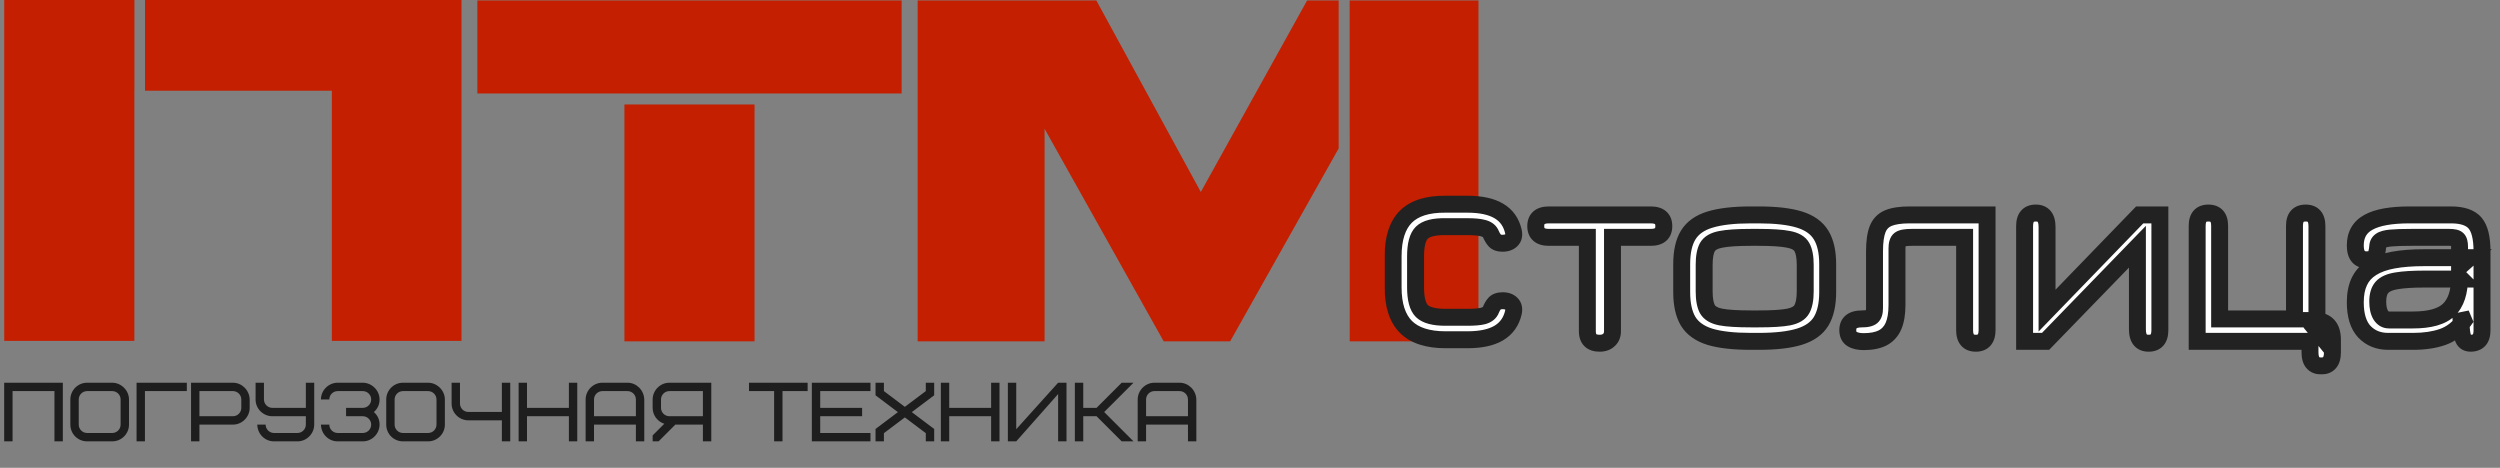 <svg width="2362" height="442" viewBox="0 0 2362 442" fill="none" xmlns="http://www.w3.org/2000/svg">
<rect x="0" y="0" width="2362" height="442" fill="#808080" stroke="none"/>
<path d="M127.002 0H4V322.067H126.941V85.712H127.002V0Z" fill="#C31F00"/>
<path d="M137.03 85.712H313.519V322.067H436.027V0H137.03V85.712Z" fill="#C31F00"/>
<path d="M1264.76 0.434H1234.96L1134.52 181.378L1035.82 0.434H867V322.5H986.907V121.641L1099.46 322.5H1162.23L1264.76 140.235V0.434Z" fill="#C31F00"/>
<path d="M1275.15 0.434V121.756L1275.21 121.641V322.5H1396.85V0.434H1275.15Z" fill="#C31F00"/>
<path d="M712.897 98.713H589.956V322.507H712.897V98.713Z" fill="#C31F00"/>
<path d="M451 0.434V88.312H589.955V88.319H712.896V88.312H851.852V0.434H451Z" fill="#C31F00"/>
<mask id="path-7-outside-1_8_147" maskUnits="userSpaceOnUse" x="1308" y="184" width="1047" height="170" fill="black">
<rect fill="white" x="1308" y="184" width="1047" height="170"/>
<path d="M1365.71 321C1348.96 321 1336.5 316.959 1328.33 308.876C1320.25 300.709 1316.21 288.248 1316.21 271.493V242.193C1316.21 225.353 1320.21 212.892 1328.2 204.81C1336.29 196.727 1348.79 192.77 1365.71 192.938H1386.43C1398.97 192.938 1408.82 195.043 1415.98 199.253C1423.22 203.462 1427.85 209.945 1429.87 218.702C1430.63 222.238 1430 224.974 1427.98 226.911C1426.04 228.847 1423.22 229.816 1419.52 229.816C1416.23 229.816 1413.83 228.974 1412.32 227.29C1410.8 225.606 1409.41 223.248 1408.15 220.217C1406.89 217.944 1404.57 216.386 1401.2 215.545C1397.84 214.618 1392.91 214.155 1386.43 214.155H1365.71C1354.85 213.987 1347.4 215.881 1343.36 219.839C1339.4 223.712 1337.42 231.163 1337.42 242.193V271.493C1337.42 282.438 1339.4 289.89 1343.36 293.847C1347.4 297.804 1354.85 299.783 1365.71 299.783H1386.43C1392.91 299.783 1397.84 299.362 1401.2 298.52C1404.57 297.594 1406.89 295.994 1408.15 293.72C1409.41 290.521 1410.8 288.121 1412.32 286.522C1413.92 284.922 1416.4 284.122 1419.77 284.122C1423.3 284.122 1426.04 285.09 1427.98 287.027C1430 288.963 1430.63 291.7 1429.87 295.236C1427.85 303.908 1423.22 310.391 1415.98 314.685C1408.82 318.895 1398.97 321 1386.43 321H1365.71ZM1511.35 324.284C1503.61 324.284 1499.73 320.495 1499.73 312.917V224.259H1463.36C1455.11 224.259 1450.98 220.723 1450.98 213.65C1450.98 206.578 1455.11 203.041 1463.36 203.041H1559.6C1567.85 203.041 1571.97 206.578 1571.97 213.65C1571.97 220.723 1567.85 224.259 1559.6 224.259H1523.48V312.917C1523.48 316.369 1522.38 319.106 1520.19 321.126C1518 323.231 1515.06 324.284 1511.35 324.284ZM1654.29 322.516C1638.13 322.516 1625.25 321.084 1615.65 318.222C1606.13 315.275 1599.27 310.433 1595.06 303.698C1590.94 296.878 1588.87 287.658 1588.87 276.039V249.518C1588.87 237.899 1590.94 228.721 1595.06 221.986C1599.27 215.166 1606.13 210.324 1615.65 207.462C1625.25 204.515 1638.13 203.041 1654.29 203.041H1661.62C1677.78 203.041 1690.62 204.515 1700.14 207.462C1709.65 210.409 1716.47 215.292 1720.6 222.112C1724.72 228.847 1726.79 237.983 1726.79 249.518V276.039C1726.79 287.574 1724.72 296.752 1720.6 303.571C1716.47 310.307 1709.65 315.148 1700.14 318.095C1690.62 321.042 1677.78 322.516 1661.62 322.516H1654.29ZM1654.29 301.298H1661.62C1674.25 301.298 1683.68 300.709 1689.91 299.53C1696.22 298.267 1700.39 295.783 1702.41 292.079C1704.52 288.29 1705.57 282.691 1705.57 275.282V250.275C1705.57 242.782 1704.52 237.183 1702.41 233.478C1700.39 229.774 1696.22 227.332 1689.91 226.153C1683.68 224.89 1674.25 224.259 1661.62 224.259H1654.29C1641.58 224.259 1632.07 224.89 1625.75 226.153C1619.44 227.332 1615.23 229.774 1613.12 233.478C1611.1 237.183 1610.09 242.782 1610.09 250.275V275.282C1610.09 282.691 1611.1 288.29 1613.12 292.079C1615.23 295.783 1619.44 298.267 1625.75 299.53C1632.07 300.709 1641.58 301.298 1654.29 301.298ZM1866.78 324.284C1859.71 324.284 1856.17 320.158 1856.17 311.907V224.259H1806.16C1800.52 224.259 1796.77 224.932 1794.92 226.28C1793.15 227.627 1792.27 230.405 1792.27 234.615V288.164C1792.27 296.246 1791.18 302.856 1788.99 307.992C1786.8 313.043 1783.39 316.79 1778.76 319.232C1774.13 321.589 1768.11 322.768 1760.7 322.768C1756.32 322.768 1752.74 321.968 1749.96 320.369C1747.18 318.769 1745.79 315.948 1745.79 311.907C1745.79 304.834 1750.26 301.298 1759.18 301.298C1763.73 301.298 1766.84 300.582 1768.53 299.151C1770.21 297.72 1771.05 295.068 1771.05 291.195V237.393C1771.05 228.469 1772.02 221.522 1773.96 216.555C1775.89 211.587 1779.26 208.093 1784.06 206.072C1788.94 204.052 1795.64 203.041 1804.14 203.041H1877.39V311.654C1877.39 320.074 1873.86 324.284 1866.78 324.284ZM2030.04 324.284C2022.97 324.284 2019.43 319.905 2019.43 311.149V233.099L1932.67 322.516H1912.84V213.65C1912.84 205.399 1916.37 201.273 1923.45 201.273C1930.52 201.273 1934.05 205.651 1934.05 214.408V293.468L2021.58 203.041H2040.65V311.907C2040.65 320.158 2037.11 324.284 2030.04 324.284ZM2193.09 345.754C2186.01 345.754 2182.48 341.46 2182.48 332.872V322.516H2075.89V213.398C2075.89 205.315 2079.42 201.273 2086.49 201.273C2093.57 201.273 2097.1 205.315 2097.1 213.398V301.298H2167.83V213.398C2167.83 205.315 2171.36 201.273 2178.44 201.273C2185.51 201.273 2189.04 205.399 2189.04 213.65V312.412L2181.21 302.814H2187.02C2198.14 303.066 2203.69 309.128 2203.69 321V332.872C2203.69 341.46 2200.16 345.754 2193.09 345.754ZM2334.14 324.284C2332.04 324.284 2330.31 323.652 2328.96 322.389C2327.62 321.21 2326.61 318.643 2325.93 314.685C2325.34 310.728 2325.05 304.666 2325.05 296.499L2327.83 303.066C2322.52 310.391 2315.87 315.485 2307.87 318.348C2299.96 321.126 2290.61 322.516 2279.84 322.516H2256.35C2247.17 322.516 2239.67 319.484 2233.87 313.422C2228.14 307.276 2225.28 298.014 2225.28 285.638C2225.28 277.892 2226.54 271.366 2229.07 266.062C2231.59 260.674 2235.51 256.337 2240.81 253.054C2246.12 249.686 2252.89 247.244 2261.14 245.729C2269.4 244.213 2279.25 243.455 2290.7 243.455H2333.38L2323.79 252.043V233.352C2323.79 229.647 2323.15 227.206 2321.89 226.027C2320.71 224.848 2318.06 224.259 2313.94 224.259H2278.32C2269.82 224.259 2263.29 224.469 2258.74 224.89C2254.28 225.311 2251.17 226.153 2249.4 227.416C2247.63 228.595 2246.66 230.321 2246.49 232.594C2246.16 236.972 2245.36 240.214 2244.09 242.319C2242.83 244.424 2240.1 245.476 2235.89 245.476C2228.81 245.476 2225.28 240.93 2225.28 231.836C2225.28 221.817 2229.44 214.534 2237.78 209.988C2246.12 205.357 2259.04 203.041 2276.55 203.041H2315.7C2326.48 203.041 2334.06 205.609 2338.44 210.745C2342.81 215.881 2345 224.764 2345 237.393V312.159C2345 320.242 2341.38 324.284 2334.14 324.284ZM2257.1 302.308H2279.84C2295.75 302.308 2307.03 299.109 2313.68 292.71C2320.42 286.227 2323.79 276.039 2323.79 262.147L2325.3 263.663H2290.7C2279.58 263.663 2270.78 264.21 2264.3 265.304C2257.9 266.315 2253.31 268.335 2250.54 271.366C2247.84 274.398 2246.49 278.902 2246.49 284.88C2246.49 290.268 2247.42 294.52 2249.27 297.636C2251.21 300.751 2253.82 302.308 2257.1 302.308Z"/>
</mask>
<path d="M1365.71 321C1348.96 321 1336.5 316.959 1328.33 308.876C1320.25 300.709 1316.21 288.248 1316.21 271.493V242.193C1316.21 225.353 1320.21 212.892 1328.2 204.81C1336.29 196.727 1348.79 192.77 1365.71 192.938H1386.43C1398.97 192.938 1408.82 195.043 1415.98 199.253C1423.22 203.462 1427.85 209.945 1429.87 218.702C1430.63 222.238 1430 224.974 1427.98 226.911C1426.04 228.847 1423.22 229.816 1419.52 229.816C1416.23 229.816 1413.83 228.974 1412.32 227.29C1410.8 225.606 1409.41 223.248 1408.15 220.217C1406.89 217.944 1404.57 216.386 1401.2 215.545C1397.84 214.618 1392.91 214.155 1386.43 214.155H1365.71C1354.85 213.987 1347.4 215.881 1343.36 219.839C1339.4 223.712 1337.42 231.163 1337.42 242.193V271.493C1337.42 282.438 1339.4 289.89 1343.36 293.847C1347.4 297.804 1354.85 299.783 1365.71 299.783H1386.43C1392.91 299.783 1397.84 299.362 1401.2 298.52C1404.57 297.594 1406.89 295.994 1408.15 293.72C1409.41 290.521 1410.8 288.121 1412.32 286.522C1413.92 284.922 1416.4 284.122 1419.77 284.122C1423.3 284.122 1426.04 285.09 1427.98 287.027C1430 288.963 1430.63 291.7 1429.87 295.236C1427.85 303.908 1423.22 310.391 1415.98 314.685C1408.82 318.895 1398.97 321 1386.43 321H1365.71ZM1511.35 324.284C1503.61 324.284 1499.73 320.495 1499.73 312.917V224.259H1463.36C1455.11 224.259 1450.98 220.723 1450.98 213.65C1450.98 206.578 1455.11 203.041 1463.36 203.041H1559.6C1567.85 203.041 1571.97 206.578 1571.97 213.65C1571.97 220.723 1567.85 224.259 1559.6 224.259H1523.48V312.917C1523.48 316.369 1522.38 319.106 1520.19 321.126C1518 323.231 1515.06 324.284 1511.35 324.284ZM1654.29 322.516C1638.13 322.516 1625.25 321.084 1615.65 318.222C1606.13 315.275 1599.27 310.433 1595.06 303.698C1590.94 296.878 1588.87 287.658 1588.87 276.039V249.518C1588.87 237.899 1590.94 228.721 1595.06 221.986C1599.27 215.166 1606.13 210.324 1615.65 207.462C1625.25 204.515 1638.13 203.041 1654.29 203.041H1661.62C1677.78 203.041 1690.62 204.515 1700.14 207.462C1709.65 210.409 1716.47 215.292 1720.6 222.112C1724.72 228.847 1726.79 237.983 1726.79 249.518V276.039C1726.79 287.574 1724.72 296.752 1720.6 303.571C1716.47 310.307 1709.65 315.148 1700.14 318.095C1690.62 321.042 1677.78 322.516 1661.62 322.516H1654.29ZM1654.29 301.298H1661.62C1674.25 301.298 1683.68 300.709 1689.91 299.53C1696.22 298.267 1700.39 295.783 1702.41 292.079C1704.52 288.29 1705.57 282.691 1705.57 275.282V250.275C1705.57 242.782 1704.52 237.183 1702.41 233.478C1700.39 229.774 1696.22 227.332 1689.91 226.153C1683.68 224.89 1674.25 224.259 1661.62 224.259H1654.29C1641.58 224.259 1632.07 224.89 1625.75 226.153C1619.44 227.332 1615.23 229.774 1613.12 233.478C1611.1 237.183 1610.09 242.782 1610.09 250.275V275.282C1610.09 282.691 1611.1 288.29 1613.12 292.079C1615.23 295.783 1619.44 298.267 1625.75 299.53C1632.07 300.709 1641.58 301.298 1654.29 301.298ZM1866.78 324.284C1859.71 324.284 1856.17 320.158 1856.17 311.907V224.259H1806.16C1800.52 224.259 1796.77 224.932 1794.92 226.28C1793.15 227.627 1792.27 230.405 1792.27 234.615V288.164C1792.27 296.246 1791.18 302.856 1788.99 307.992C1786.8 313.043 1783.39 316.79 1778.76 319.232C1774.13 321.589 1768.11 322.768 1760.7 322.768C1756.32 322.768 1752.74 321.968 1749.96 320.369C1747.18 318.769 1745.79 315.948 1745.79 311.907C1745.79 304.834 1750.26 301.298 1759.18 301.298C1763.73 301.298 1766.84 300.582 1768.53 299.151C1770.21 297.72 1771.05 295.068 1771.05 291.195V237.393C1771.05 228.469 1772.02 221.522 1773.96 216.555C1775.89 211.587 1779.26 208.093 1784.06 206.072C1788.94 204.052 1795.64 203.041 1804.14 203.041H1877.39V311.654C1877.39 320.074 1873.86 324.284 1866.78 324.284ZM2030.04 324.284C2022.97 324.284 2019.43 319.905 2019.43 311.149V233.099L1932.67 322.516H1912.84V213.65C1912.84 205.399 1916.37 201.273 1923.45 201.273C1930.52 201.273 1934.05 205.651 1934.05 214.408V293.468L2021.58 203.041H2040.65V311.907C2040.65 320.158 2037.11 324.284 2030.04 324.284ZM2193.09 345.754C2186.01 345.754 2182.48 341.46 2182.48 332.872V322.516H2075.89V213.398C2075.89 205.315 2079.42 201.273 2086.49 201.273C2093.57 201.273 2097.1 205.315 2097.1 213.398V301.298H2167.83V213.398C2167.83 205.315 2171.36 201.273 2178.44 201.273C2185.51 201.273 2189.04 205.399 2189.04 213.65V312.412L2181.21 302.814H2187.02C2198.14 303.066 2203.69 309.128 2203.69 321V332.872C2203.69 341.46 2200.16 345.754 2193.09 345.754ZM2334.14 324.284C2332.04 324.284 2330.31 323.652 2328.96 322.389C2327.62 321.21 2326.61 318.643 2325.93 314.685C2325.34 310.728 2325.05 304.666 2325.05 296.499L2327.83 303.066C2322.52 310.391 2315.87 315.485 2307.87 318.348C2299.96 321.126 2290.61 322.516 2279.84 322.516H2256.35C2247.17 322.516 2239.67 319.484 2233.87 313.422C2228.14 307.276 2225.28 298.014 2225.28 285.638C2225.28 277.892 2226.54 271.366 2229.07 266.062C2231.59 260.674 2235.51 256.337 2240.81 253.054C2246.12 249.686 2252.89 247.244 2261.14 245.729C2269.4 244.213 2279.25 243.455 2290.7 243.455H2333.38L2323.79 252.043V233.352C2323.79 229.647 2323.15 227.206 2321.89 226.027C2320.71 224.848 2318.06 224.259 2313.94 224.259H2278.32C2269.82 224.259 2263.29 224.469 2258.74 224.89C2254.28 225.311 2251.17 226.153 2249.4 227.416C2247.63 228.595 2246.66 230.321 2246.49 232.594C2246.16 236.972 2245.36 240.214 2244.09 242.319C2242.83 244.424 2240.1 245.476 2235.89 245.476C2228.81 245.476 2225.28 240.93 2225.28 231.836C2225.28 221.817 2229.44 214.534 2237.78 209.988C2246.12 205.357 2259.04 203.041 2276.55 203.041H2315.7C2326.48 203.041 2334.06 205.609 2338.44 210.745C2342.81 215.881 2345 224.764 2345 237.393V312.159C2345 320.242 2341.38 324.284 2334.14 324.284ZM2257.1 302.308H2279.84C2295.75 302.308 2307.03 299.109 2313.68 292.71C2320.42 286.227 2323.79 276.039 2323.79 262.147L2325.3 263.663H2290.7C2279.58 263.663 2270.78 264.21 2264.3 265.304C2257.9 266.315 2253.31 268.335 2250.54 271.366C2247.84 274.398 2246.49 278.902 2246.49 284.88C2246.49 290.268 2247.42 294.52 2249.27 297.636C2251.21 300.751 2253.82 302.308 2257.1 302.308Z" fill="white"/>
<path d="M1328.33 308.876L1322.65 314.503L1322.67 314.533L1322.7 314.562L1328.33 308.876ZM1328.2 204.81L1322.55 199.153L1322.53 199.167L1322.52 199.182L1328.2 204.81ZM1365.71 192.938L1365.63 200.937L1365.67 200.938H1365.71V192.938ZM1415.98 199.253L1411.92 206.148L1411.94 206.158L1411.96 206.169L1415.98 199.253ZM1429.87 218.702L1437.69 217.026L1437.68 216.964L1437.67 216.903L1429.87 218.702ZM1427.98 226.911L1422.44 221.135L1422.38 221.194L1422.32 221.254L1427.98 226.911ZM1408.15 220.217L1415.53 217.14L1415.36 216.725L1415.14 216.332L1408.15 220.217ZM1401.2 215.545L1399.08 223.258L1399.17 223.283L1399.26 223.306L1401.2 215.545ZM1365.71 214.155L1365.59 222.154L1365.65 222.155H1365.71V214.155ZM1343.36 219.839L1348.96 225.556L1348.96 225.555L1343.36 219.839ZM1343.36 293.847L1337.7 299.504L1337.73 299.533L1337.76 299.563L1343.36 293.847ZM1401.2 298.52L1403.14 306.281L1403.23 306.258L1403.32 306.233L1401.2 298.52ZM1408.15 293.72L1415.14 297.606L1415.4 297.146L1415.59 296.658L1408.15 293.72ZM1412.32 286.522L1406.66 280.865L1406.58 280.941L1406.51 281.02L1412.32 286.522ZM1427.98 287.027L1422.32 292.684L1422.38 292.744L1422.44 292.803L1427.98 287.027ZM1429.87 295.236L1437.66 297.051L1437.68 296.982L1437.69 296.912L1429.87 295.236ZM1415.98 314.685L1420.04 321.581L1420.05 321.574L1420.06 321.566L1415.98 314.685ZM1365.71 313C1350.1 313 1340.06 309.228 1333.96 303.19L1322.7 314.562C1332.94 324.689 1347.82 329 1365.71 329V313ZM1334.02 303.248C1327.98 297.147 1324.21 287.104 1324.21 271.493H1308.21C1308.21 289.392 1312.52 304.27 1322.65 314.503L1334.02 303.248ZM1324.21 271.493V242.193H1308.21V271.493H1324.21ZM1324.21 242.193C1324.21 226.456 1327.96 216.434 1333.89 210.437L1322.52 199.182C1312.46 209.351 1308.21 224.251 1308.21 242.193H1324.21ZM1333.86 210.466C1339.83 204.503 1349.83 200.78 1365.63 200.937L1365.79 184.938C1347.75 184.759 1332.75 188.951 1322.55 199.153L1333.86 210.466ZM1365.71 200.938H1386.43V184.938H1365.71V200.938ZM1386.43 200.938C1398.22 200.938 1406.47 202.94 1411.92 206.148L1420.04 192.357C1411.18 187.146 1399.72 184.938 1386.43 184.938V200.938ZM1411.96 206.169C1417.14 209.18 1420.51 213.723 1422.08 220.501L1437.67 216.903C1435.19 206.168 1429.3 197.745 1420 192.337L1411.96 206.169ZM1422.05 220.378C1422.25 221.318 1422.16 221.661 1422.17 221.607C1422.18 221.572 1422.21 221.478 1422.27 221.36C1422.34 221.241 1422.41 221.165 1422.44 221.135L1433.51 232.687C1438.12 228.27 1438.84 222.373 1437.69 217.026L1422.05 220.378ZM1422.32 221.254C1422.29 221.287 1422.17 221.399 1421.81 221.523C1421.41 221.66 1420.69 221.816 1419.52 221.816V237.816C1424.57 237.816 1429.73 236.473 1433.63 232.568L1422.32 221.254ZM1419.52 221.816C1418.53 221.816 1418.04 221.685 1417.9 221.635C1417.84 221.614 1417.87 221.618 1417.96 221.673C1418.04 221.73 1418.16 221.818 1418.26 221.938L1406.37 232.642C1409.98 236.653 1415 237.816 1419.52 237.816V221.816ZM1418.26 221.938C1417.56 221.154 1416.59 219.679 1415.53 217.14L1400.76 223.294C1402.23 226.818 1404.04 230.057 1406.37 232.642L1418.26 221.938ZM1415.14 216.332C1412.48 211.537 1407.91 208.975 1403.14 207.783L1399.26 223.306C1400.26 223.554 1400.77 223.83 1401 223.982C1401.11 224.054 1401.15 224.1 1401.16 224.107C1401.16 224.113 1401.16 224.113 1401.16 224.11C1401.16 224.108 1401.16 224.107 1401.16 224.105C1401.16 224.104 1401.16 224.104 1401.16 224.103C1401.16 224.103 1401.16 224.103 1401.16 224.103L1415.14 216.332ZM1403.32 207.831C1398.91 206.617 1393.13 206.155 1386.43 206.155V222.155C1392.69 222.155 1396.76 222.62 1399.08 223.258L1403.32 207.831ZM1386.43 206.155H1365.71V222.155H1386.43V206.155ZM1365.84 206.156C1354.58 205.982 1344.24 207.783 1337.76 214.122L1348.96 225.555C1350.57 223.98 1355.12 221.992 1365.59 222.154L1365.84 206.156ZM1337.76 214.121C1331.32 220.432 1329.42 230.873 1329.42 242.193H1345.42C1345.42 231.453 1347.49 226.991 1348.96 225.556L1337.76 214.121ZM1329.42 242.193V271.493H1345.42V242.193H1329.42ZM1329.42 271.493C1329.42 282.78 1331.34 293.137 1337.7 299.504L1349.02 288.19C1347.47 286.642 1345.42 282.096 1345.42 271.493H1329.42ZM1337.76 299.563C1344.18 305.851 1354.46 307.783 1365.71 307.783V291.783C1355.25 291.783 1350.62 289.757 1348.96 288.131L1337.76 299.563ZM1365.71 307.783H1386.43V291.783H1365.71V307.783ZM1386.43 307.783C1393.1 307.783 1398.81 307.364 1403.14 306.281L1399.26 290.759C1396.86 291.36 1392.72 291.783 1386.43 291.783V307.783ZM1403.32 306.233C1408.03 304.939 1412.52 302.333 1415.14 297.606L1401.16 289.835C1401.15 289.839 1401.15 289.848 1401.13 289.87C1401.11 289.894 1401.05 289.955 1400.92 290.043C1400.65 290.226 1400.1 290.526 1399.08 290.806L1403.32 306.233ZM1415.59 296.658C1416.67 293.935 1417.59 292.583 1418.12 292.024L1406.51 281.02C1404.01 283.66 1402.16 287.107 1400.71 290.783L1415.59 296.658ZM1417.97 292.179C1417.75 292.405 1417.61 292.408 1417.83 292.337C1418.09 292.254 1418.69 292.122 1419.77 292.122V276.122C1415.31 276.122 1410.36 277.168 1406.66 280.865L1417.97 292.179ZM1419.77 292.122C1421.83 292.122 1422.29 292.65 1422.32 292.684L1433.63 281.37C1429.8 277.531 1424.78 276.122 1419.77 276.122V292.122ZM1422.44 292.803C1422.41 292.773 1422.34 292.697 1422.27 292.578C1422.21 292.46 1422.18 292.365 1422.17 292.33C1422.16 292.277 1422.25 292.62 1422.05 293.56L1437.69 296.912C1438.84 291.564 1438.12 285.668 1433.51 281.251L1422.44 292.803ZM1422.08 293.421C1420.52 300.106 1417.15 304.692 1411.9 307.804L1420.06 321.566C1429.29 316.09 1435.18 307.71 1437.66 297.051L1422.08 293.421ZM1411.92 307.79C1406.47 310.998 1398.22 313 1386.43 313V329C1399.72 329 1411.18 326.792 1420.04 321.581L1411.92 307.79ZM1386.43 313H1365.71V329H1386.43V313ZM1499.73 224.259H1507.73V216.259H1499.73V224.259ZM1523.48 224.259V216.259H1515.48V224.259H1523.48ZM1520.19 321.126L1514.77 315.248L1514.71 315.303L1514.65 315.36L1520.19 321.126ZM1511.35 316.284C1510.04 316.284 1509.22 316.121 1508.75 315.967C1508.52 315.893 1508.39 315.825 1508.32 315.786C1508.26 315.748 1508.24 315.726 1508.23 315.723C1508.23 315.721 1508.22 315.707 1508.19 315.661C1508.16 315.612 1508.1 315.505 1508.03 315.31C1507.89 314.905 1507.73 314.153 1507.73 312.917H1491.73C1491.73 317.984 1493.04 323.244 1497.04 327.161C1501.02 331.046 1506.29 332.284 1511.35 332.284V316.284ZM1507.73 312.917V224.259H1491.73V312.917H1507.73ZM1499.73 216.259H1463.36V232.259H1499.73V216.259ZM1463.36 216.259C1460.19 216.259 1459.31 215.554 1459.28 215.533C1459.28 215.527 1459.28 215.525 1459.28 215.526C1459.28 215.528 1459.28 215.529 1459.28 215.527C1459.28 215.527 1459.25 215.491 1459.21 215.392C1459.13 215.184 1458.98 214.659 1458.98 213.65H1442.98C1442.98 218.769 1444.54 223.963 1448.87 227.681C1452.97 231.196 1458.28 232.259 1463.36 232.259V216.259ZM1458.98 213.65C1458.98 212.642 1459.13 212.116 1459.21 211.908C1459.25 211.81 1459.28 211.773 1459.28 211.773C1459.28 211.771 1459.28 211.772 1459.28 211.774C1459.28 211.776 1459.28 211.774 1459.28 211.768C1459.31 211.747 1460.19 211.041 1463.36 211.041V195.041C1458.28 195.041 1452.97 196.104 1448.87 199.62C1444.54 203.337 1442.98 208.531 1442.98 213.65H1458.98ZM1463.36 211.041H1559.6V195.041H1463.36V211.041ZM1559.6 211.041C1562.77 211.041 1563.65 211.747 1563.67 211.768C1563.68 211.774 1563.68 211.776 1563.68 211.774C1563.68 211.772 1563.68 211.771 1563.68 211.773C1563.68 211.773 1563.71 211.81 1563.74 211.908C1563.83 212.116 1563.97 212.642 1563.97 213.65H1579.97C1579.97 208.531 1578.42 203.337 1574.09 199.62C1569.99 196.104 1564.68 195.041 1559.6 195.041V211.041ZM1563.97 213.65C1563.97 214.659 1563.83 215.184 1563.74 215.392C1563.71 215.491 1563.68 215.527 1563.68 215.527C1563.68 215.529 1563.68 215.528 1563.68 215.526C1563.68 215.525 1563.68 215.527 1563.67 215.533C1563.65 215.554 1562.77 216.259 1559.6 216.259V232.259C1564.68 232.259 1569.99 231.196 1574.09 227.681C1578.42 223.963 1579.97 218.769 1579.97 213.65H1563.97ZM1559.6 216.259H1523.48V232.259H1559.6V216.259ZM1515.48 224.259V312.917H1531.48V224.259H1515.48ZM1515.48 312.917C1515.48 314.525 1515.05 314.986 1514.77 315.248L1525.62 327.005C1529.71 323.225 1531.48 318.214 1531.48 312.917H1515.48ZM1514.65 315.36C1514.26 315.73 1513.47 316.284 1511.35 316.284V332.284C1516.64 332.284 1521.74 330.733 1525.74 326.893L1514.65 315.36ZM1615.65 318.222L1613.28 325.863L1613.32 325.876L1613.36 325.888L1615.65 318.222ZM1595.06 303.698L1588.22 307.839L1588.25 307.888L1588.28 307.938L1595.06 303.698ZM1595.06 221.986L1588.25 217.783L1588.25 217.795L1588.24 217.807L1595.06 221.986ZM1615.65 207.462L1617.95 215.122L1617.97 215.116L1618 215.109L1615.65 207.462ZM1700.14 207.462L1702.51 199.82L1702.51 199.82L1700.14 207.462ZM1720.6 222.112L1713.75 226.253L1713.76 226.271L1713.78 226.29L1720.6 222.112ZM1720.6 303.571L1727.42 307.75L1727.43 307.731L1727.44 307.712L1720.6 303.571ZM1700.14 318.095L1697.77 310.453L1700.14 318.095ZM1689.91 299.53L1691.4 307.391L1691.44 307.383L1691.48 307.375L1689.91 299.53ZM1702.41 292.079L1695.42 288.194L1695.4 288.221L1695.39 288.248L1702.41 292.079ZM1702.41 233.478L1695.39 237.309L1695.42 237.37L1695.46 237.43L1702.41 233.478ZM1689.91 226.153L1688.32 233.994L1688.38 234.006L1688.44 234.017L1689.91 226.153ZM1625.75 226.153L1627.22 234.017L1627.27 234.008L1627.32 233.998L1625.75 226.153ZM1613.12 233.478L1606.17 229.526L1606.13 229.587L1606.1 229.647L1613.12 233.478ZM1613.12 292.079L1606.06 295.843L1606.11 295.938L1606.17 296.031L1613.12 292.079ZM1625.75 299.53L1624.18 307.375L1624.23 307.385L1624.28 307.394L1625.75 299.53ZM1654.29 314.516C1638.49 314.516 1626.48 313.103 1617.93 310.555L1613.36 325.888C1624.01 329.065 1637.77 330.516 1654.29 330.516V314.516ZM1618.02 310.58C1609.85 308.052 1604.8 304.185 1601.85 299.458L1588.28 307.938C1593.74 316.681 1602.41 322.498 1613.28 325.863L1618.02 310.58ZM1601.91 299.557C1598.81 294.432 1596.87 286.827 1596.87 276.039H1580.87C1580.87 288.49 1583.07 299.324 1588.22 307.839L1601.91 299.557ZM1596.87 276.039V249.518H1580.87V276.039H1596.87ZM1596.87 249.518C1596.87 238.722 1598.81 231.183 1601.88 226.164L1588.24 217.807C1583.06 226.259 1580.87 237.075 1580.87 249.518H1596.87ZM1601.87 226.188C1604.82 221.405 1609.85 217.562 1617.95 215.122L1613.34 199.801C1602.42 203.087 1593.72 208.926 1588.25 217.783L1601.87 226.188ZM1618 215.109C1626.51 212.494 1638.5 211.041 1654.29 211.041V195.041C1637.75 195.041 1623.98 196.536 1613.3 199.814L1618 215.109ZM1654.29 211.041H1661.62V195.041H1654.29V211.041ZM1661.62 211.041C1677.42 211.041 1689.35 212.495 1697.77 215.104L1702.51 199.82C1691.9 196.535 1678.15 195.041 1661.62 195.041V211.041ZM1697.77 215.104C1705.9 217.621 1710.88 221.497 1713.75 226.253L1727.44 217.971C1722.07 209.087 1713.41 203.196 1702.51 199.82L1697.77 215.104ZM1713.78 226.29C1716.86 231.317 1718.79 238.819 1718.79 249.518H1734.79C1734.79 237.146 1732.59 226.378 1727.42 217.933L1713.78 226.29ZM1718.79 249.518V276.039H1734.79V249.518H1718.79ZM1718.79 276.039C1718.79 286.73 1716.86 294.298 1713.75 299.431L1727.44 307.712C1732.59 299.205 1734.79 288.419 1734.79 276.039H1718.79ZM1713.78 299.393C1710.91 304.073 1705.93 307.927 1697.77 310.453L1702.51 325.737C1713.38 322.37 1722.04 316.541 1727.42 307.75L1713.78 299.393ZM1697.77 310.453C1689.35 313.062 1677.42 314.516 1661.62 314.516V330.516C1678.15 330.516 1691.9 329.022 1702.51 325.737L1697.77 310.453ZM1661.62 314.516H1654.29V330.516H1661.62V314.516ZM1654.29 309.298H1661.62V293.298H1654.29V309.298ZM1661.62 309.298C1674.36 309.298 1684.4 308.714 1691.4 307.391L1688.42 291.669C1682.95 292.704 1674.14 293.298 1661.62 293.298V309.298ZM1691.48 307.375C1698.88 305.894 1705.79 302.59 1709.44 295.909L1695.39 288.248C1694.99 288.976 1693.57 290.64 1688.34 291.685L1691.48 307.375ZM1709.41 295.964C1712.49 290.42 1713.57 283.207 1713.57 275.282H1697.57C1697.57 282.175 1696.55 286.16 1695.42 288.194L1709.41 295.964ZM1713.57 275.282V250.275H1697.57V275.282H1713.57ZM1713.57 250.275C1713.57 242.306 1712.5 235.035 1709.37 229.526L1695.46 237.43C1696.54 239.33 1697.57 243.258 1697.57 250.275H1713.57ZM1709.44 229.647C1705.77 222.922 1698.8 219.675 1691.38 218.289L1688.44 234.017C1693.65 234.989 1695.02 236.625 1695.39 237.309L1709.44 229.647ZM1691.5 218.313C1684.45 216.885 1674.37 216.259 1661.62 216.259V232.259C1674.13 232.259 1682.9 232.896 1688.32 233.994L1691.5 218.313ZM1661.62 216.259H1654.29V232.259H1661.62V216.259ZM1654.29 216.259C1641.46 216.259 1631.3 216.885 1624.18 218.309L1627.32 233.998C1632.83 232.895 1641.7 232.259 1654.29 232.259V216.259ZM1624.28 218.289C1616.84 219.678 1609.92 222.913 1606.17 229.526L1620.08 237.43C1620.53 236.635 1622.03 234.986 1627.22 234.017L1624.28 218.289ZM1606.1 229.647C1603.11 235.118 1602.09 242.335 1602.09 250.275H1618.09C1618.09 243.229 1619.09 239.248 1620.15 237.309L1606.1 229.647ZM1602.09 250.275V275.282H1618.09V250.275H1602.09ZM1602.09 275.282C1602.09 283.177 1603.13 290.337 1606.06 295.843L1620.18 288.314C1619.08 286.242 1618.09 282.205 1618.09 275.282H1602.09ZM1606.17 296.031C1609.9 302.601 1616.77 305.891 1624.18 307.375L1627.32 291.685C1622.11 290.643 1620.55 288.966 1620.08 288.127L1606.17 296.031ZM1624.28 307.394C1631.35 308.713 1641.47 309.298 1654.29 309.298V293.298C1641.69 293.298 1632.78 292.704 1627.22 291.666L1624.28 307.394ZM1856.17 224.259H1864.17V216.259H1856.17V224.259ZM1794.92 226.28L1790.22 219.81L1790.14 219.862L1790.07 219.916L1794.92 226.28ZM1788.99 307.992L1796.33 311.173L1796.34 311.151L1796.35 311.129L1788.99 307.992ZM1778.76 319.232L1782.39 326.361L1782.44 326.335L1782.49 326.308L1778.76 319.232ZM1749.96 320.369L1753.95 313.436L1753.95 313.436L1749.96 320.369ZM1768.53 299.151L1773.71 305.247L1773.71 305.247L1768.53 299.151ZM1773.96 216.555L1766.5 213.649L1773.96 216.555ZM1784.06 206.072L1781 198.68L1780.98 198.69L1780.96 198.699L1784.06 206.072ZM1877.39 203.041H1885.39V195.041H1877.39V203.041ZM1866.78 316.284C1865.78 316.284 1865.25 316.135 1865.04 316.054C1864.94 316.016 1864.91 315.989 1864.91 315.989C1864.9 315.988 1864.91 315.989 1864.91 315.99C1864.91 315.992 1864.91 315.99 1864.9 315.983C1864.88 315.959 1864.17 315.075 1864.17 311.907H1848.17C1848.17 316.99 1849.24 322.295 1852.75 326.396C1856.47 330.733 1861.66 332.284 1866.78 332.284V316.284ZM1864.17 311.907V224.259H1848.17V311.907H1864.17ZM1856.17 216.259H1806.16V232.259H1856.17V216.259ZM1806.16 216.259C1803.07 216.259 1800.21 216.44 1797.71 216.89C1795.33 217.317 1792.56 218.105 1790.22 219.81L1799.63 232.749C1799.14 233.107 1799.16 232.885 1800.54 232.638C1801.78 232.415 1803.61 232.259 1806.16 232.259V216.259ZM1790.07 219.916C1785.11 223.7 1784.27 229.985 1784.27 234.615H1800.27C1800.27 233.001 1800.45 232.141 1800.56 231.799C1800.65 231.493 1800.55 232.051 1799.77 232.643L1790.07 219.916ZM1784.27 234.615V288.164H1800.27V234.615H1784.27ZM1784.27 288.164C1784.27 295.612 1783.25 301.05 1781.63 304.855L1796.35 311.129C1799.1 304.661 1800.27 296.881 1800.27 288.164H1784.27ZM1781.65 304.811C1780.14 308.284 1777.96 310.61 1775.03 312.155L1782.49 326.308C1788.82 322.971 1793.45 317.803 1796.33 311.173L1781.65 304.811ZM1775.13 312.103C1772 313.697 1767.35 314.768 1760.7 314.768V330.768C1768.87 330.768 1776.26 329.482 1782.39 326.361L1775.13 312.103ZM1760.7 314.768C1757.23 314.768 1755.15 314.126 1753.95 313.436L1745.97 327.302C1750.33 329.81 1755.41 330.768 1760.7 330.768V314.768ZM1753.95 313.436C1753.9 313.404 1753.92 313.405 1753.96 313.452C1754 313.499 1754.02 313.534 1754.01 313.519C1753.99 313.476 1753.79 313.04 1753.79 311.907H1737.79C1737.79 317.943 1740.04 323.889 1745.97 327.302L1753.95 313.436ZM1753.79 311.907C1753.79 310.967 1753.94 310.514 1754 310.367C1754.05 310.269 1754.06 310.258 1754.11 310.22C1754.32 310.051 1755.56 309.298 1759.18 309.298V293.298C1753.88 293.298 1748.42 294.313 1744.17 297.68C1739.57 301.329 1737.79 306.579 1737.79 311.907H1753.79ZM1759.18 309.298C1763.95 309.298 1769.67 308.676 1773.71 305.247L1763.35 293.056C1763.82 292.653 1763.96 292.775 1763.14 292.964C1762.36 293.144 1761.08 293.298 1759.18 293.298V309.298ZM1773.71 305.247C1778.15 301.471 1779.05 295.74 1779.05 291.195H1763.05C1763.05 292.606 1762.89 293.364 1762.8 293.668C1762.71 293.932 1762.78 293.534 1763.35 293.056L1773.71 305.247ZM1779.05 291.195V237.393H1763.05V291.195H1779.05ZM1779.05 237.393C1779.05 228.884 1780 223.084 1781.41 219.461L1766.5 213.649C1764.04 219.961 1763.05 228.053 1763.05 237.393H1779.05ZM1781.41 219.461C1782.58 216.455 1784.41 214.604 1787.17 213.446L1780.96 198.699C1774.11 201.582 1769.21 206.72 1766.5 213.649L1781.41 219.461ZM1787.12 213.465C1790.62 212.015 1796.12 211.041 1804.14 211.041V195.041C1795.15 195.041 1787.27 196.088 1781 198.68L1787.12 213.465ZM1804.14 211.041H1877.39V195.041H1804.14V211.041ZM1869.39 203.041V311.654H1885.39V203.041H1869.39ZM1869.39 311.654C1869.39 314.938 1868.67 315.91 1868.61 315.981C1868.61 315.992 1868.6 315.996 1868.6 315.996C1868.6 315.996 1868.6 315.997 1868.6 315.998C1868.6 315.999 1868.59 316.005 1868.57 316.014C1868.55 316.024 1868.52 316.039 1868.47 316.058C1868.28 316.134 1867.78 316.284 1866.78 316.284V332.284C1871.95 332.284 1877.16 330.678 1880.87 326.272C1884.34 322.132 1885.39 316.79 1885.39 311.654H1869.39ZM2019.43 233.099H2027.43V213.367L2013.69 227.528L2019.43 233.099ZM1932.67 322.516V330.516H1936.05L1938.41 328.087L1932.67 322.516ZM1912.84 322.516H1904.84V330.516H1912.84V322.516ZM1934.05 293.468H1926.05V313.236L1939.8 299.032L1934.05 293.468ZM2021.58 203.041V195.041H2018.19L2015.83 197.478L2021.58 203.041ZM2040.65 203.041H2048.65V195.041H2040.65V203.041ZM2030.04 316.284C2029.08 316.284 2028.61 316.134 2028.45 316.068C2028.34 316.021 2028.33 316.004 2028.31 315.973C2028.17 315.809 2027.43 314.659 2027.43 311.149H2011.43C2011.43 316.396 2012.46 321.813 2015.86 326.027C2019.53 330.567 2024.76 332.284 2030.04 332.284V316.284ZM2027.43 311.149V233.099H2011.43V311.149H2027.43ZM2013.69 227.528L1926.92 316.944L1938.41 328.087L2025.17 238.67L2013.69 227.528ZM1932.67 314.516H1912.84V330.516H1932.67V314.516ZM1920.84 322.516V213.65H1904.84V322.516H1920.84ZM1920.84 213.65C1920.84 210.482 1921.54 209.598 1921.56 209.574C1921.57 209.567 1921.57 209.565 1921.57 209.567C1921.57 209.568 1921.57 209.569 1921.57 209.568C1921.57 209.568 1921.61 209.541 1921.7 209.503C1921.91 209.422 1922.44 209.273 1923.45 209.273V193.273C1918.33 193.273 1913.13 194.824 1909.42 199.161C1905.9 203.262 1904.84 208.567 1904.84 213.65H1920.84ZM1923.45 209.273C1924.4 209.273 1924.87 209.423 1925.04 209.489C1925.15 209.536 1925.15 209.553 1925.18 209.584C1925.31 209.748 1926.05 210.898 1926.05 214.408H1942.05C1942.05 209.161 1941.03 203.744 1937.63 199.53C1933.96 194.99 1928.72 193.273 1923.45 193.273V209.273ZM1926.05 214.408V293.468H1942.05V214.408H1926.05ZM1939.8 299.032L2027.33 208.605L2015.83 197.478L1928.31 287.904L1939.8 299.032ZM2021.58 211.041H2040.65V195.041H2021.58V211.041ZM2032.65 203.041V311.907H2048.65V203.041H2032.65ZM2032.65 311.907C2032.65 315.075 2031.94 315.959 2031.92 315.983C2031.91 315.99 2031.91 315.992 2031.91 315.99C2031.92 315.989 2031.92 315.988 2031.92 315.989C2031.92 315.989 2031.88 316.016 2031.78 316.054C2031.57 316.135 2031.05 316.284 2030.04 316.284V332.284C2035.16 332.284 2040.35 330.733 2044.07 326.396C2047.58 322.295 2048.65 316.99 2048.65 311.907H2032.65ZM2182.48 322.516H2190.48V314.516H2182.48V322.516ZM2075.89 322.516H2067.89V330.516H2075.89V322.516ZM2097.1 301.298H2089.1V309.298H2097.1V301.298ZM2167.83 301.298V309.298H2175.83V301.298H2167.83ZM2189.04 312.412L2182.85 317.469L2197.04 334.874V312.412H2189.04ZM2181.21 302.814V294.814H2164.36L2175.02 307.871L2181.21 302.814ZM2187.02 302.814L2187.21 294.816L2187.11 294.814H2187.02V302.814ZM2193.09 337.754C2192.11 337.754 2191.62 337.604 2191.45 337.533C2191.32 337.481 2191.32 337.462 2191.3 337.447C2191.21 337.33 2190.48 336.269 2190.48 332.872H2174.48C2174.48 338.062 2175.51 343.442 2178.95 347.619C2182.64 352.093 2187.86 353.754 2193.09 353.754V337.754ZM2190.48 332.872V322.516H2174.48V332.872H2190.48ZM2182.48 314.516H2075.89V330.516H2182.48V314.516ZM2083.89 322.516V213.398H2067.89V322.516H2083.89ZM2083.89 213.398C2083.89 211.934 2084.05 210.951 2084.23 210.333C2084.32 210.033 2084.4 209.841 2084.46 209.728C2084.52 209.618 2084.55 209.576 2084.56 209.572C2084.56 209.569 2084.56 209.57 2084.56 209.573C2084.55 209.576 2084.55 209.577 2084.55 209.576C2084.55 209.576 2084.59 209.547 2084.7 209.507C2084.92 209.422 2085.47 209.273 2086.49 209.273V193.273C2081.43 193.273 2076.25 194.771 2072.52 199.036C2068.96 203.098 2067.89 208.366 2067.89 213.398H2083.89ZM2086.49 209.273C2087.52 209.273 2088.06 209.422 2088.29 209.507C2088.39 209.547 2088.43 209.576 2088.43 209.576C2088.44 209.577 2088.43 209.576 2088.43 209.573C2088.43 209.57 2088.43 209.569 2088.43 209.572C2088.43 209.576 2088.47 209.618 2088.53 209.728C2088.59 209.841 2088.67 210.033 2088.76 210.333C2088.94 210.951 2089.1 211.934 2089.1 213.398H2105.1C2105.1 208.366 2104.02 203.098 2100.47 199.036C2096.74 194.771 2091.56 193.273 2086.49 193.273V209.273ZM2089.1 213.398V301.298H2105.1V213.398H2089.1ZM2097.1 309.298H2167.83V293.298H2097.1V309.298ZM2175.83 301.298V213.398H2159.83V301.298H2175.83ZM2175.83 213.398C2175.83 211.934 2175.99 210.951 2176.17 210.333C2176.26 210.033 2176.34 209.841 2176.4 209.728C2176.46 209.618 2176.5 209.576 2176.5 209.572C2176.5 209.569 2176.5 209.57 2176.5 209.573C2176.5 209.576 2176.49 209.577 2176.5 209.576C2176.5 209.576 2176.54 209.547 2176.64 209.507C2176.87 209.422 2177.41 209.273 2178.44 209.273V193.273C2173.37 193.273 2168.19 194.771 2164.46 199.036C2160.9 203.098 2159.83 208.366 2159.83 213.398H2175.83ZM2178.44 209.273C2179.44 209.273 2179.97 209.422 2180.18 209.503C2180.28 209.541 2180.31 209.568 2180.31 209.568C2180.31 209.569 2180.31 209.568 2180.31 209.567C2180.31 209.565 2180.31 209.567 2180.32 209.574C2180.34 209.598 2181.04 210.482 2181.04 213.65H2197.04C2197.04 208.567 2195.98 203.262 2192.47 199.161C2188.75 194.824 2183.55 193.273 2178.44 193.273V209.273ZM2181.04 213.65V312.412H2197.04V213.65H2181.04ZM2195.24 307.355L2187.41 297.757L2175.02 307.871L2182.85 317.469L2195.24 307.355ZM2181.21 310.814H2187.02V294.814H2181.21V310.814ZM2186.84 310.812C2191.01 310.906 2192.79 312.034 2193.63 312.955C2194.56 313.971 2195.69 316.186 2195.69 321H2211.69C2211.69 313.942 2210.05 307.191 2205.42 302.144C2200.71 297.003 2194.15 294.974 2187.21 294.816L2186.84 310.812ZM2195.69 321V332.872H2211.69V321H2195.69ZM2195.69 332.872C2195.69 336.269 2194.96 337.33 2194.87 337.447C2194.86 337.462 2194.85 337.481 2194.73 337.533C2194.55 337.604 2194.06 337.754 2193.09 337.754V353.754C2198.31 353.754 2203.53 352.093 2207.22 347.619C2210.66 343.442 2211.69 338.062 2211.69 332.872H2195.69ZM2328.96 322.389L2334.44 316.553L2334.34 316.459L2334.23 316.369L2328.96 322.389ZM2325.93 314.685L2318.02 315.864L2318.03 315.946L2318.05 316.028L2325.93 314.685ZM2325.05 296.499L2332.42 293.382L2317.05 296.499H2325.05ZM2327.83 303.066L2334.31 307.758L2336.95 304.104L2335.2 299.949L2327.83 303.066ZM2307.87 318.348L2310.52 325.896L2310.55 325.888L2310.57 325.88L2307.87 318.348ZM2233.87 313.422L2228.01 318.875L2228.05 318.917L2228.09 318.958L2233.87 313.422ZM2229.07 266.062L2236.29 269.502L2236.3 269.48L2236.31 269.458L2229.07 266.062ZM2240.81 253.054L2245.02 259.856L2245.06 259.832L2245.1 259.808L2240.81 253.054ZM2261.14 245.729L2262.59 253.597L2262.59 253.597L2261.14 245.729ZM2333.38 243.455L2338.72 249.417L2354.32 235.455H2333.38V243.455ZM2323.79 252.043H2315.79V269.936L2329.12 258.005L2323.79 252.043ZM2321.89 226.027L2316.24 231.684L2316.33 231.781L2316.43 231.875L2321.89 226.027ZM2258.74 224.89L2258.01 216.924L2257.99 216.926L2258.74 224.89ZM2249.4 227.416L2253.84 234.073L2253.94 234.001L2254.05 233.926L2249.4 227.416ZM2246.49 232.594L2254.47 233.208L2254.47 233.196L2254.47 233.185L2246.49 232.594ZM2244.09 242.319L2237.23 238.203L2237.23 238.203L2244.09 242.319ZM2237.78 209.988L2241.61 217.011L2241.64 216.996L2241.67 216.981L2237.78 209.988ZM2338.44 210.745L2332.35 215.935L2332.35 215.935L2338.44 210.745ZM2313.68 292.71L2319.23 298.475L2319.23 298.474L2313.68 292.71ZM2323.79 262.147L2329.44 256.49L2315.79 242.833V262.147H2323.79ZM2325.3 263.663V271.663H2344.62L2330.96 258.006L2325.3 263.663ZM2264.3 265.304L2265.55 273.206L2265.59 273.2L2265.63 273.193L2264.3 265.304ZM2250.54 271.366L2244.64 265.961L2244.6 266.006L2244.56 266.052L2250.54 271.366ZM2249.27 297.636L2242.4 301.724L2242.44 301.792L2242.48 301.859L2249.27 297.636ZM2334.14 316.284C2333.89 316.284 2333.88 316.247 2334.02 316.297C2334.08 316.321 2334.16 316.357 2334.24 316.408C2334.33 316.459 2334.39 316.511 2334.44 316.553L2323.49 328.226C2326.53 331.075 2330.31 332.284 2334.14 332.284V316.284ZM2334.23 316.369C2334.6 316.689 2334.76 316.945 2334.79 316.984C2334.81 317.026 2334.75 316.937 2334.64 316.65C2334.41 316.052 2334.1 315 2333.82 313.343L2318.05 316.028C2318.44 318.328 2318.98 320.538 2319.75 322.508C2320.49 324.397 2321.68 326.644 2323.7 328.41L2334.23 316.369ZM2333.85 313.507C2333.35 310.162 2333.05 304.589 2333.05 296.499H2317.05C2317.05 304.743 2317.34 311.294 2318.02 315.864L2333.85 313.507ZM2317.68 299.616L2320.46 306.183L2335.2 299.949L2332.42 293.382L2317.68 299.616ZM2321.35 298.374C2316.93 304.482 2311.56 308.532 2305.18 310.816L2310.57 325.88C2320.19 322.438 2328.12 316.301 2334.31 307.758L2321.35 298.374ZM2305.22 310.799C2298.36 313.208 2289.95 314.516 2279.84 314.516V330.516C2291.27 330.516 2301.55 329.045 2310.52 325.896L2305.22 310.799ZM2279.84 314.516H2256.35V330.516H2279.84V314.516ZM2256.35 314.516C2249.12 314.516 2243.79 312.22 2239.64 307.887L2228.09 318.958C2235.56 326.749 2245.21 330.516 2256.35 330.516V314.516ZM2239.72 307.97C2235.9 303.874 2233.28 296.934 2233.28 285.638H2217.28C2217.28 299.095 2220.38 310.678 2228.01 318.875L2239.72 307.97ZM2233.28 285.638C2233.28 278.719 2234.41 273.446 2236.29 269.502L2221.84 262.623C2218.67 269.287 2217.28 277.064 2217.28 285.638H2233.28ZM2236.31 269.458C2238.14 265.545 2240.97 262.364 2245.02 259.856L2236.6 246.252C2230.04 250.311 2225.04 255.803 2221.82 262.667L2236.31 269.458ZM2245.1 259.808C2249.3 257.141 2255.03 254.986 2262.59 253.597L2259.7 237.86C2250.76 239.503 2242.93 242.231 2236.52 246.3L2245.1 259.808ZM2262.59 253.597C2270.23 252.194 2279.57 251.455 2290.7 251.455V235.455C2278.92 235.455 2268.56 236.232 2259.7 237.86L2262.59 253.597ZM2290.7 251.455H2333.38V235.455H2290.7V251.455ZM2328.05 237.494L2318.45 246.082L2329.12 258.005L2338.72 249.417L2328.05 237.494ZM2331.79 252.043V233.352H2315.79V252.043H2331.79ZM2331.79 233.352C2331.79 231.108 2331.6 228.842 2331.06 226.739C2330.53 224.685 2329.49 222.18 2327.35 220.178L2316.43 231.875C2315.98 231.453 2315.74 231.062 2315.63 230.857C2315.53 230.659 2315.53 230.595 2315.57 230.745C2315.61 230.891 2315.66 231.174 2315.71 231.628C2315.76 232.077 2315.79 232.647 2315.79 233.352H2331.79ZM2327.55 220.37C2325.4 218.224 2322.72 217.328 2320.75 216.891C2318.65 216.423 2316.31 216.259 2313.94 216.259V232.259C2315.68 232.259 2316.74 232.389 2317.28 232.51C2317.54 232.567 2317.54 232.592 2317.38 232.517C2317.22 232.443 2316.76 232.207 2316.24 231.684L2327.55 220.37ZM2313.94 216.259H2278.32V232.259H2313.94V216.259ZM2278.32 216.259C2269.74 216.259 2262.92 216.469 2258.01 216.924L2259.48 232.856C2263.66 232.47 2269.89 232.259 2278.32 232.259V216.259ZM2257.99 216.926C2253.33 217.366 2248.36 218.329 2244.75 220.906L2254.05 233.926C2253.88 234.048 2254.11 233.842 2255.15 233.56C2256.14 233.293 2257.56 233.038 2259.5 232.855L2257.99 216.926ZM2244.96 220.76C2240.98 223.417 2238.85 227.477 2238.52 232.003L2254.47 233.185C2254.48 233.039 2254.49 233.207 2254.32 233.509C2254.24 233.651 2254.15 233.781 2254.05 233.888C2253.95 233.994 2253.87 234.052 2253.84 234.073L2244.96 220.76ZM2238.52 231.981C2238.21 235.951 2237.54 237.701 2237.23 238.203L2250.95 246.435C2253.18 242.727 2254.1 237.993 2254.47 233.208L2238.52 231.981ZM2237.23 238.203C2237.44 237.868 2237.68 237.603 2237.91 237.421C2238.13 237.249 2238.27 237.203 2238.22 237.22C2238.17 237.239 2237.97 237.308 2237.57 237.369C2237.17 237.43 2236.61 237.476 2235.89 237.476V253.476C2240.86 253.476 2247.44 252.296 2250.95 246.435L2237.23 238.203ZM2235.89 237.476C2234.96 237.476 2234.53 237.327 2234.4 237.271C2234.31 237.234 2234.3 237.221 2234.24 237.155C2234.04 236.893 2233.28 235.567 2233.28 231.836H2217.28C2217.28 237.199 2218.28 242.693 2221.61 246.978C2225.24 251.644 2230.5 253.476 2235.89 253.476V237.476ZM2233.28 231.836C2233.28 227.95 2234.08 225.05 2235.35 222.833C2236.6 220.64 2238.57 218.671 2241.61 217.011L2233.95 202.964C2228.66 205.851 2224.37 209.797 2221.46 214.886C2218.56 219.953 2217.28 225.704 2217.28 231.836H2233.28ZM2241.67 216.981C2248.19 213.358 2259.44 211.041 2276.55 211.041V195.041C2258.64 195.041 2244.04 197.356 2233.9 202.994L2241.67 216.981ZM2276.55 211.041H2315.7V195.041H2276.55V211.041ZM2315.7 211.041C2325.52 211.041 2330.2 213.417 2332.35 215.935L2344.52 205.555C2337.91 197.801 2327.44 195.041 2315.7 195.041V211.041ZM2332.35 215.935C2334.8 218.808 2337 225.212 2337 237.393H2353C2353 224.316 2350.83 212.955 2344.52 205.555L2332.35 215.935ZM2337 237.393V312.159H2353V237.393H2337ZM2337 312.159C2337 313.609 2336.84 314.575 2336.66 315.175C2336.57 315.466 2336.49 315.652 2336.43 315.76C2336.37 315.865 2336.34 315.907 2336.33 315.915C2336.32 315.92 2336.32 315.923 2336.31 315.932C2336.29 315.942 2336.24 315.979 2336.1 316.028C2335.83 316.13 2335.23 316.284 2334.14 316.284V332.284C2339.24 332.284 2344.46 330.821 2348.25 326.591C2351.89 322.527 2353 317.23 2353 312.159H2337ZM2257.1 310.308H2279.84V294.308H2257.1V310.308ZM2279.84 310.308C2296.43 310.308 2310.32 307.045 2319.23 298.475L2308.14 286.945C2303.74 291.173 2295.07 294.308 2279.84 294.308V310.308ZM2319.23 298.474C2328.16 289.882 2331.79 277.16 2331.79 262.147H2315.79C2315.79 274.919 2312.68 282.573 2308.14 286.946L2319.23 298.474ZM2318.13 267.804L2319.65 269.319L2330.96 258.006L2329.44 256.49L2318.13 267.804ZM2325.3 255.663H2290.7V271.663H2325.3V255.663ZM2290.7 255.663C2279.4 255.663 2270.09 256.214 2262.97 257.416L2265.63 273.193C2271.48 272.206 2279.77 271.663 2290.7 271.663V255.663ZM2263.05 257.402C2255.83 258.542 2249.17 261.02 2244.64 265.961L2256.43 276.772C2257.46 275.651 2259.97 274.087 2265.55 273.206L2263.05 257.402ZM2244.56 266.052C2240.06 271.107 2238.49 277.851 2238.49 284.88H2254.49C2254.49 279.953 2255.62 277.688 2256.52 276.681L2244.56 266.052ZM2238.49 284.88C2238.49 291.055 2239.53 296.911 2242.4 301.724L2256.15 293.547C2255.31 292.13 2254.49 289.482 2254.49 284.88H2238.49ZM2242.48 301.859C2245.67 306.996 2250.69 310.308 2257.1 310.308V294.308C2256.92 294.308 2256.83 294.287 2256.81 294.282C2256.79 294.278 2256.79 294.276 2256.78 294.271C2256.78 294.268 2256.5 294.107 2256.07 293.412L2242.48 301.859Z" fill="#222222" mask="url(#path-7-outside-1_8_147)"/>
<path d="M59.364 361.594V417H51.448V369.509H11.873V417H3.958V361.594H59.364ZM113.962 401.17V377.424C113.962 373.071 110.401 369.509 106.047 369.509H82.302C77.949 369.509 74.387 373.071 74.387 377.424V401.17C74.387 405.523 77.949 409.085 82.302 409.085H106.047C110.401 409.085 113.962 405.523 113.962 401.17ZM121.878 377.424V401.17C121.878 409.876 114.754 417 106.047 417H82.302C73.516 417 66.472 409.956 66.472 401.17V377.424C66.472 368.718 73.595 361.594 82.302 361.594H106.047C114.437 361.594 121.878 368.797 121.878 377.424ZM176.514 369.509H136.938V417H129.023V361.594H176.514V369.509ZM227.993 385.339V377.424C227.993 373.071 224.431 369.509 220.078 369.509H188.417V393.255H220.078C224.431 393.255 227.993 389.693 227.993 385.339ZM235.908 377.424V385.339C235.908 393.73 228.943 401.17 220.078 401.17H188.417V417H180.502V361.594H220.078C228.547 361.594 235.671 368.639 235.908 377.424ZM258.884 409.085H281.046C285.399 409.085 288.961 405.523 288.961 401.17V393.255H257.301C248.831 393.255 241.47 386.368 241.47 377.424V361.594H249.385V377.424C249.385 381.778 252.947 385.339 257.301 385.339H288.961V361.594H296.876V401.17C296.876 409.56 289.911 417 281.046 417H258.884C250.256 417 243.291 410.114 243.053 401.17H250.968C250.968 405.523 254.53 409.085 258.884 409.085ZM326.957 393.255V385.339H342.787C347.14 385.339 350.702 381.778 350.702 377.424C350.702 373.071 347.14 369.509 342.787 369.509H319.042C314.688 369.509 311.126 373.071 311.126 377.424H303.211C303.211 369.034 310.177 361.594 319.042 361.594H342.787C351.098 361.594 358.617 368.639 358.617 377.424C358.617 382.173 356.797 386.131 353.235 389.297C356.797 392.463 358.617 396.421 358.617 401.17C358.617 409.56 351.652 417 342.787 417H319.042C310.414 417 303.449 410.114 303.211 401.17H311.126C311.126 405.523 314.688 409.085 319.042 409.085H342.787C347.14 409.085 350.702 405.523 350.702 401.17C350.702 396.816 347.14 393.255 342.787 393.255H326.957ZM412.403 401.17V377.424C412.403 373.071 408.841 369.509 404.488 369.509H380.743C376.389 369.509 372.827 373.071 372.827 377.424V401.17C372.827 405.523 376.389 409.085 380.743 409.085H404.488C408.841 409.085 412.403 405.523 412.403 401.17ZM420.318 377.424V401.17C420.318 409.876 413.195 417 404.488 417H380.743C371.957 417 364.912 409.956 364.912 401.17V377.424C364.912 368.718 372.036 361.594 380.743 361.594H404.488C412.878 361.594 420.318 368.797 420.318 377.424ZM442.502 389.218H474.163V361.594H482.078V417H474.163V397.133H442.502C434.033 397.133 426.672 390.247 426.672 381.303V361.594H434.587V381.303C434.587 385.656 438.149 389.218 442.502 389.218ZM497.911 361.594V385.339H537.487V361.594H545.402V417H537.487V393.255H497.911V417H489.996V361.594H497.911ZM592.877 369.509H569.132C564.779 369.509 561.217 373.071 561.217 377.424V393.255H600.792V377.424C600.792 373.071 597.231 369.509 592.877 369.509ZM608.708 377.424V417H600.792V401.17H561.217V417H553.302V377.424C553.302 369.034 560.267 361.594 569.132 361.594H592.877C601.347 361.594 608.47 368.639 608.708 377.424ZM624.522 377.424V385.339C624.522 389.693 628.084 393.255 632.438 393.255H664.098V369.509H632.438C628.084 369.509 624.522 373.071 624.522 377.424ZM638.057 401.17L622.227 417H616.607V411.38L627.609 400.378C621.277 398.32 616.607 392.384 616.607 385.339V377.424C616.607 369.034 623.573 361.594 632.438 361.594H672.013V417H664.098V401.17H638.057ZM763.053 369.509H739.307V417H731.392V369.509H707.647V361.594H763.053V369.509ZM774.941 369.509V385.339H814.516V393.255H774.941V409.085H822.432V417H767.026V361.594H822.432V369.509H774.941ZM874.693 361.594H882.608V373.467L861.475 389.376L882.608 405.286V417H874.693V409.243L854.905 394.363L835.117 409.243V417H827.202V405.286L848.336 389.376L827.202 373.467V361.594H835.117V369.509L854.905 384.39L874.693 369.509V361.594ZM896.837 361.594V385.339H936.413V361.594H944.328V417H936.413V393.255H896.837V417H888.922V361.594H896.837ZM952.227 417V361.594H960.143V405.523L999.718 361.594H1007.63V417H999.718V372.28L960.143 417H952.227ZM1070.94 361.594L1043.24 389.297L1070.94 417H1059.78L1036.03 393.255H1023.45V417H1015.53V361.594H1023.45V385.339H1036.03L1059.78 361.594H1070.94ZM1114.47 369.509H1090.73C1086.37 369.509 1082.81 373.071 1082.81 377.424V393.255H1122.39V377.424C1122.39 373.071 1118.83 369.509 1114.47 369.509ZM1130.3 377.424V417H1122.39V401.17H1082.81V417H1074.9V377.424C1074.9 369.034 1081.86 361.594 1090.73 361.594H1114.47C1122.94 361.594 1130.06 368.639 1130.3 377.424Z" fill="#1E1E1E"/>
</svg>

